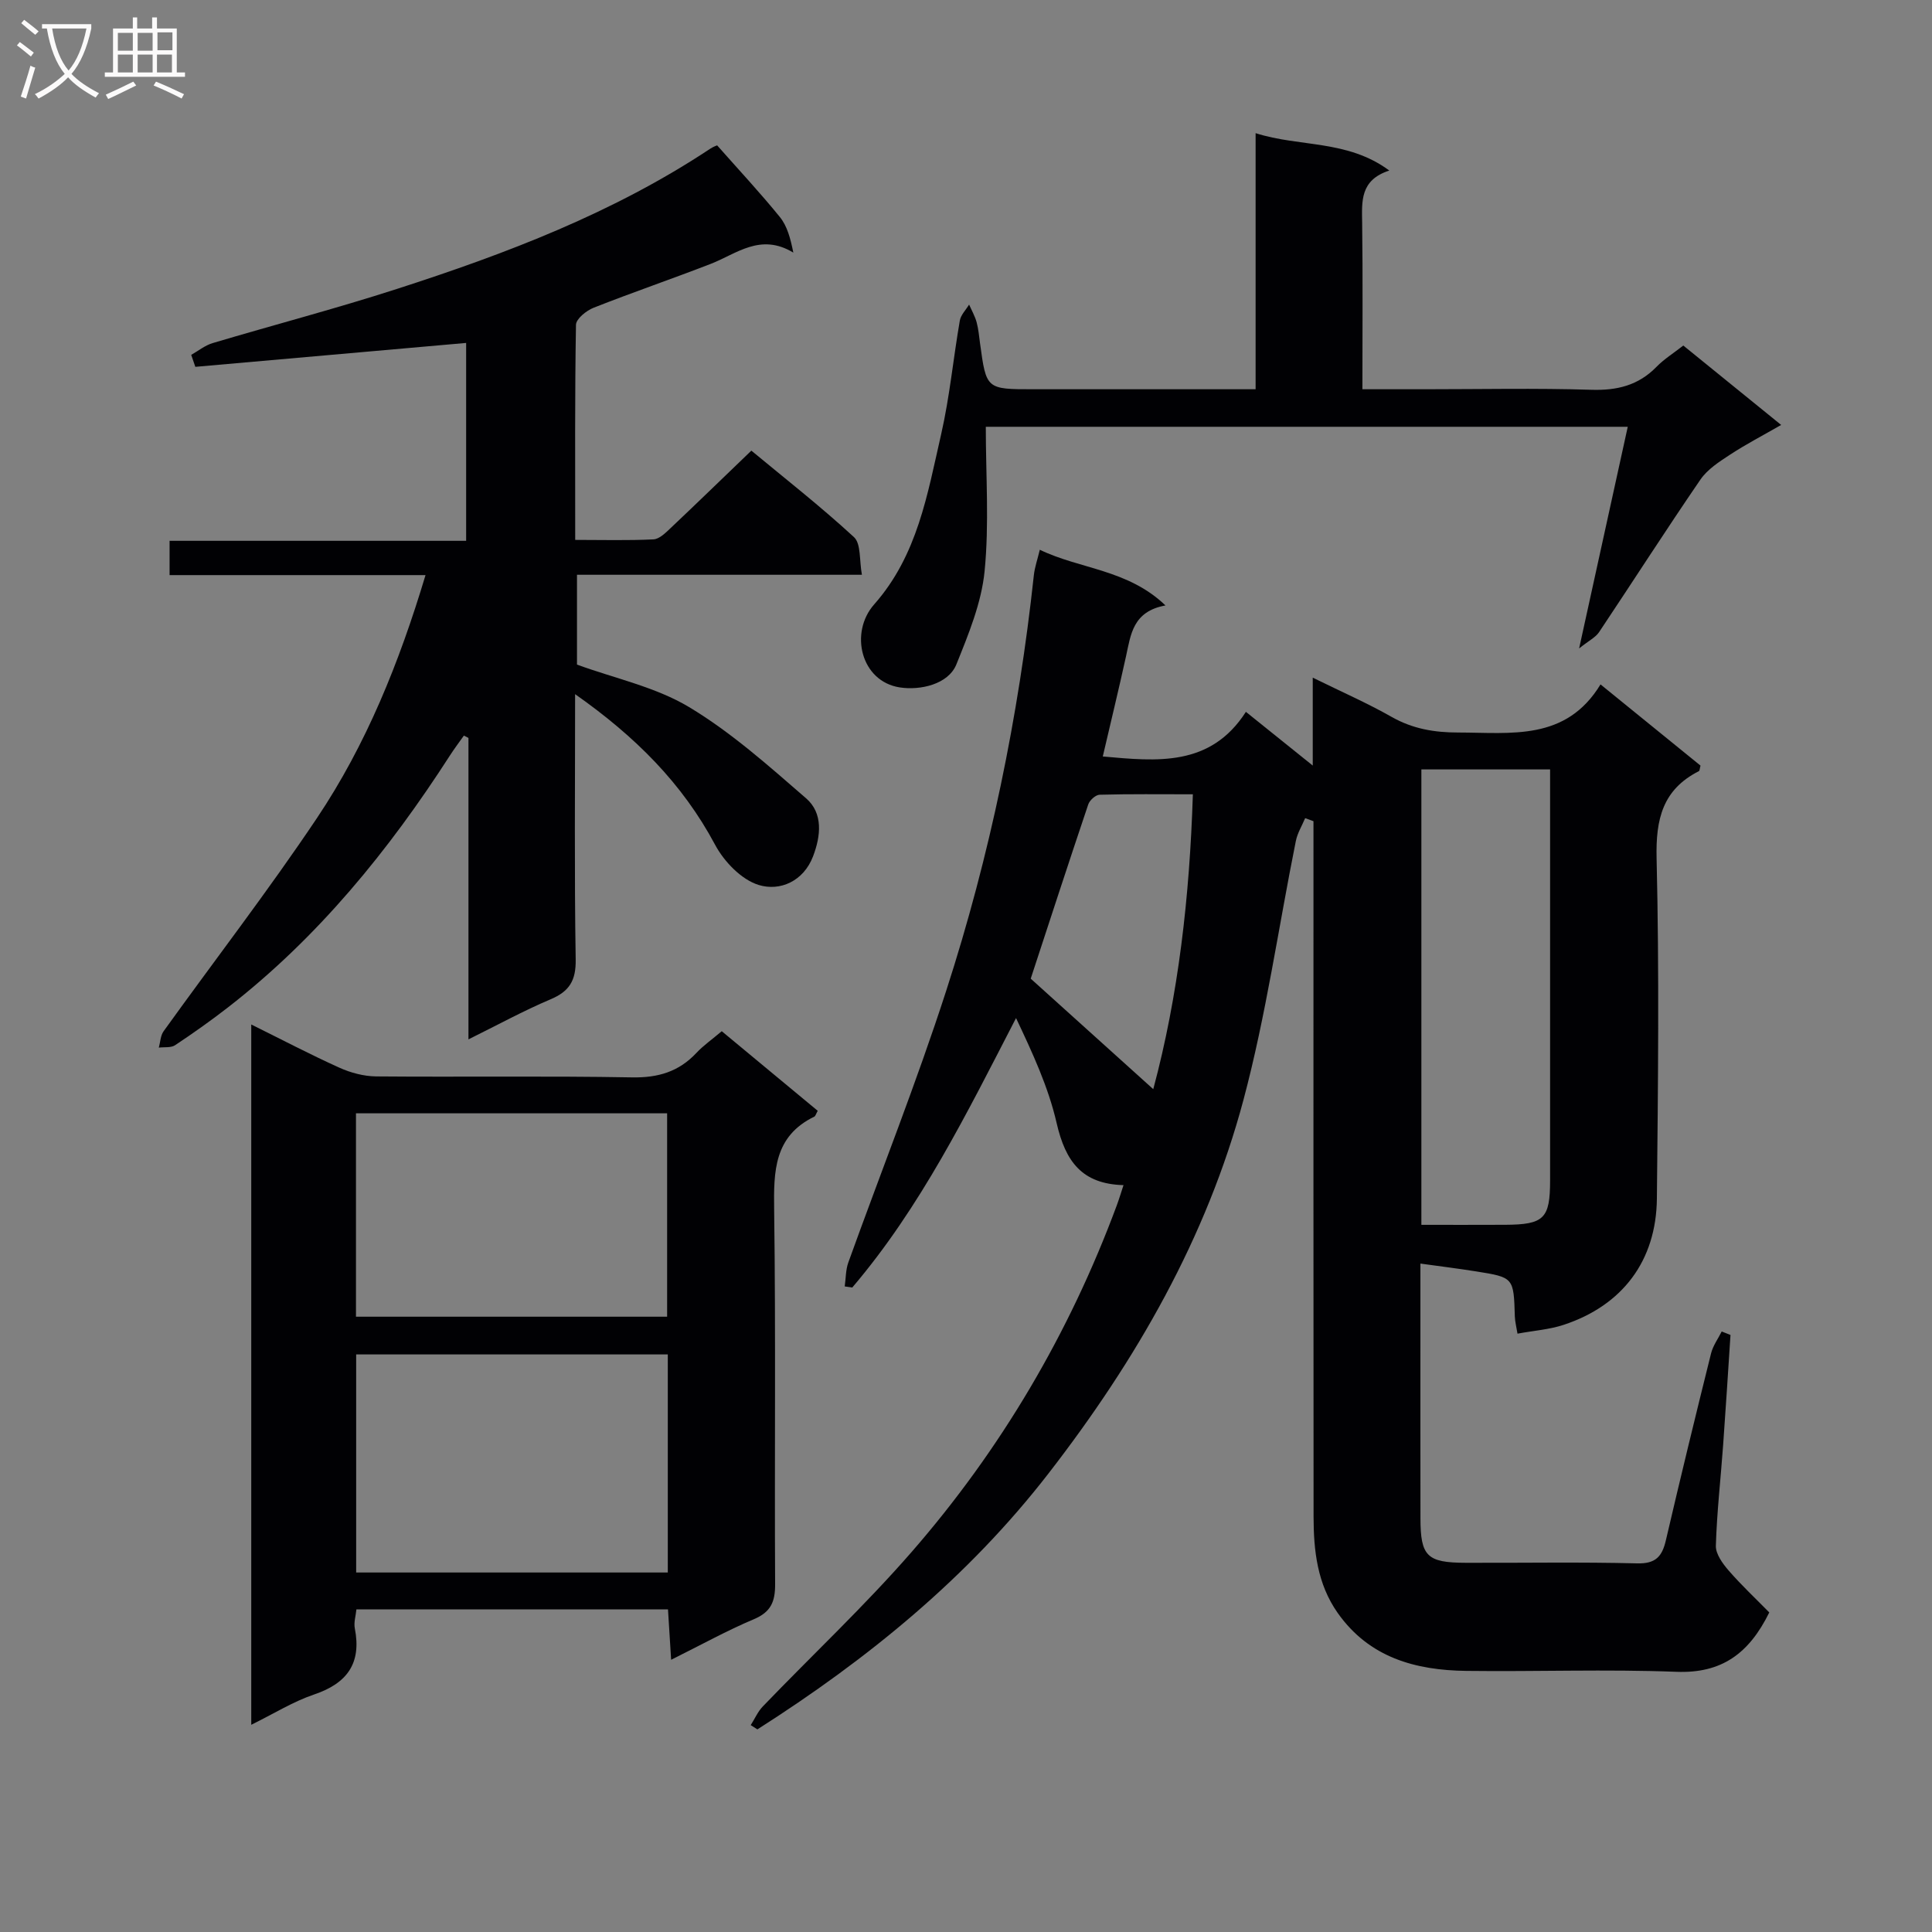 <svg enable-background="new 0 0 400 400" viewBox="0 0 400 400" xmlns="http://www.w3.org/2000/svg"><rect x="0" y="0" width="400" height="400" fill="#808080" stroke="none"/><g fill="#010104"><path d="m270.22 169.39c-.66 1.57-1.6 3.09-1.93 4.73-3.6 17.87-6.15 36.01-10.84 53.58-7.64 28.62-22.23 53.93-40.32 77.3-16.72 21.61-37.48 38.5-60.32 53.05-.46-.29-.92-.59-1.38-.88.83-1.3 1.46-2.79 2.51-3.88 10.26-10.67 21.1-20.83 30.81-31.98 18.5-21.25 32.64-45.26 42.46-71.73.5-1.36.92-2.75 1.4-4.21-8.54-.24-12-4.8-13.85-12.87-1.71-7.45-5-14.53-8.4-21.72-10.17 19.68-19.73 39.14-33.91 55.79-.52-.08-1.04-.16-1.56-.23.24-1.66.19-3.42.75-4.97 6.75-18.75 14.13-37.29 20.26-56.24 9.07-28 14.99-56.76 18.15-86.06.18-1.63.74-3.21 1.23-5.25 8.36 4.04 18.19 4.03 26.02 11.53-6.78 1.24-7.18 6.03-8.17 10.53-1.49 6.79-3.14 13.55-4.81 20.74 11.21 1 22.28 2.2 29.63-9.24 4.75 3.81 8.87 7.13 13.84 11.12 0-6.33 0-11.81 0-18.2 6.06 2.98 11.34 5.29 16.32 8.12 4.37 2.48 8.84 3.24 13.8 3.24 10.95.01 22.29 1.82 29.46-9.96 7.42 6.03 14.1 11.45 20.7 16.81-.16.56-.15 1.05-.34 1.15-7.49 3.81-8.94 9.91-8.75 18.01.56 23.48.3 46.99.06 70.49-.13 12.9-7.15 22.13-19.32 26.14-2.95.97-6.14 1.19-9.54 1.82-.22-1.38-.51-2.47-.55-3.56-.24-8.07-.22-8.09-8.08-9.34-3.59-.57-7.21-1.02-11.47-1.61v12.21c0 13.5-.01 27 .01 40.5.01 7.89 1.34 9.22 9.36 9.24 11.83.04 23.67-.18 35.49.12 3.84.1 5.18-1.41 5.96-4.77 3.01-12.93 6.15-25.84 9.36-38.72.4-1.59 1.45-3.02 2.2-4.52.61.24 1.21.48 1.82.72-.5 7.59-.97 15.17-1.52 22.75-.5 6.96-1.3 13.92-1.51 20.89-.05 1.69 1.39 3.68 2.63 5.11 2.67 3.08 5.67 5.88 8.43 8.7-4.21 8.55-9.89 12.65-19.23 12.29-14.48-.56-28.99-.01-43.49-.19-10.53-.13-20.1-2.74-26.63-11.99-4.25-6.03-4.99-12.93-5-19.97-.04-46.16-.02-92.32-.02-138.49 0-1.82 0-3.65 0-5.47-.58-.2-1.15-.41-1.72-.63zm24.06 84.2c6.08 0 11.7.02 17.33-.01 8.06-.04 9.32-1.27 9.32-9.19.01-26.78 0-53.57 0-80.35 0-1.59 0-3.18 0-4.74-9.3 0-17.87 0-26.65 0zm-55.51-28.09c5.2-19.38 7.53-39.78 8.2-61.05-6.75 0-13.03-.08-19.3.09-.83.02-2.07 1.14-2.36 2.01-4.12 12.22-8.11 24.49-11.91 36.07 8.55 7.72 16.96 15.31 25.37 22.88z"/><path d="m119.07 143.72c0 19.03-.17 36.99.12 54.94.07 4.36-1.3 6.59-5.21 8.24-5.6 2.37-10.96 5.31-16.99 8.29 0-21.27 0-41.84 0-62.41-.32-.16-.63-.32-.95-.48-.96 1.36-1.97 2.69-2.87 4.09-12.69 19.71-27.34 37.71-45.97 52.18-3.54 2.75-7.22 5.35-10.95 7.83-.86.57-2.23.35-3.37.5.32-1.14.34-2.49.99-3.39 10.57-14.71 21.66-29.08 31.74-44.12 10.21-15.23 17.04-32.18 22.49-50.32-17.91 0-35.32 0-52.99 0 0-2.53 0-4.6 0-7.1h61.4c0-14.1 0-27.77 0-40.97-18.81 1.66-37.44 3.3-56.07 4.95-.28-.83-.57-1.66-.85-2.48 1.47-.83 2.85-1.96 4.42-2.43 12.72-3.79 25.57-7.15 38.2-11.23 22.65-7.31 44.84-15.75 64.85-29.03.67-.44 1.46-.7 1.42-.68 4.55 5.15 8.94 9.85 12.98 14.83 1.51 1.86 2.19 4.38 2.79 7.37-6.83-4.13-11.75.26-17.12 2.34-8.04 3.12-16.22 5.91-24.24 9.08-1.5.59-3.62 2.3-3.64 3.53-.25 14.63-.16 29.26-.16 44.53 5.66 0 10.94.15 16.2-.11 1.24-.06 2.54-1.38 3.59-2.37 5.44-5.14 10.81-10.36 16.68-16 6.91 5.73 14.34 11.54 21.25 17.91 1.48 1.37 1.08 4.78 1.64 7.79-20.1 0-39.37 0-58.99 0v18.6c7.9 2.88 16.27 4.63 23.2 8.79 8.72 5.23 16.48 12.17 24.22 18.88 3.58 3.1 3.06 7.81 1.46 12.01-1.97 5.18-6.85 7.29-11.24 5.95-3.59-1.09-7.21-4.86-9.07-8.37-6.78-12.68-16.47-22.36-28.96-31.14z"/><path d="m138.3 333.21c-21.62 0-42.9 0-64.51 0-.13 1.35-.57 2.7-.33 3.92 1.42 7.23-1.57 11.38-8.44 13.7-4.34 1.47-8.33 3.97-13 6.27 0-48.42 0-96.37 0-144.99 6.37 3.15 12.23 6.23 18.26 8.95 2.33 1.05 5.04 1.77 7.58 1.8 17.66.15 35.34-.12 53 .2 5.39.1 9.67-1.17 13.32-5.06 1.46-1.56 3.25-2.8 5.25-4.5 6.73 5.58 13.33 11.06 19.87 16.48-.38.68-.47 1.1-.71 1.21-8.34 4.06-8.42 11.29-8.31 19.29.35 25.83.06 51.66.2 77.5.02 3.62-.86 5.77-4.4 7.26-5.6 2.36-10.95 5.33-17.13 8.4-.24-3.88-.44-7.07-.65-10.43zm-64.56-7.64h64.52c0-15.26 0-30.17 0-45.15-21.68 0-43.03 0-64.52 0zm-.04-52.96h64.42c0-14.2 0-28.18 0-42.11-21.7 0-42.91 0-64.42 0z"/><path d="m259.96 80.59c0-18.1 0-35.21 0-53.02 9.2 2.93 18.99 1.31 27.68 7.74-6.06 1.96-5.69 6.34-5.62 10.84.15 11.28.05 22.57.05 34.44h12.89c11.5 0 23-.25 34.49.11 5.33.17 9.74-.89 13.51-4.75 1.59-1.63 3.59-2.87 5.55-4.41 6.67 5.41 13.11 10.64 20.26 16.44-3.81 2.19-7.28 3.99-10.53 6.12-2.25 1.47-4.72 3.05-6.19 5.2-7.14 10.42-13.96 21.07-20.98 31.58-.72 1.08-2.08 1.73-4.13 3.37 3.55-16.17 6.76-30.81 10.07-45.89-44.39 0-88.24 0-132.91 0 0 10.09.72 20.08-.25 29.9-.65 6.57-3.33 13.06-5.84 19.29-1.67 4.14-7.49 5.43-11.73 4.77-8.05-1.25-10.46-11.34-5.29-17.19 8.99-10.17 11.02-22.83 13.86-35.2 1.77-7.74 2.51-15.71 3.87-23.55.2-1.18 1.26-2.22 1.92-3.32.53 1.2 1.2 2.37 1.55 3.62.39 1.43.52 2.95.72 4.43 1.29 9.48 1.29 9.48 11.01 9.48h39.99z"/></g><path d="m6.4 11.7c-1-.8-1.9-1.6-2.9-2.3l.6-.7c.9.7 1.9 1.4 2.9 2.2zm-2.1 8.3c.7-2.1 1.4-4.2 2-6.4.2.1.6.3 1 .4-.7 2.3-1.3 4.4-1.9 6.4zm3-12.8c-1.1-.9-2.1-1.7-2.9-2.4l.6-.7c1 .8 2 1.5 3 2.4zm1.4-1.3v-.9h10.2v.9c-.9 4.2-2.3 7.3-4.1 9.4 1.3 1.4 3.2 2.7 5.7 4-.2.2-.4.5-.7.9-2.5-1.4-4.4-2.7-5.7-4.2-1.4 1.5-3.5 3-6.1 4.4 0 0 0 0-.1-.1-.3-.4-.5-.7-.7-.8 2.7-1.3 4.7-2.8 6.2-4.2-1.8-2.2-3-5.3-3.7-9.4zm9.2 0h-7.1c.6 3.8 1.7 6.7 3.4 8.7 1.7-2 2.9-4.8 3.7-8.7z" fill="#fbfafa"/><path d="m31.6 3.6h.9v2.3h4.1v9.1h1.7v.9h-16.6v-.9h1.7v-9.1h4.1v-2.3h.9v2.3h3.1v-2.3zm-4 13.3.6.8c-1.9.9-3.8 1.9-5.8 2.8-.2-.3-.3-.6-.5-.9 2-.9 3.9-1.8 5.7-2.7zm-3.2-10.1v3.7h3.1v-3.7zm0 4.5v3.7h3.1v-3.7zm4.1-4.5v3.7h3.1v-3.7zm0 4.5v3.7h3.1v-3.7zm9.1 9.1c-2.1-1.1-4.1-2-5.8-2.7l.5-.8c2.2.9 4.1 1.8 5.8 2.6zm-1.9-13.7h-3.1v3.7h3.1v-3.6zm-3.2 4.6v3.7h3.1v-3.7z" fill="#fbfafa"/></svg>
